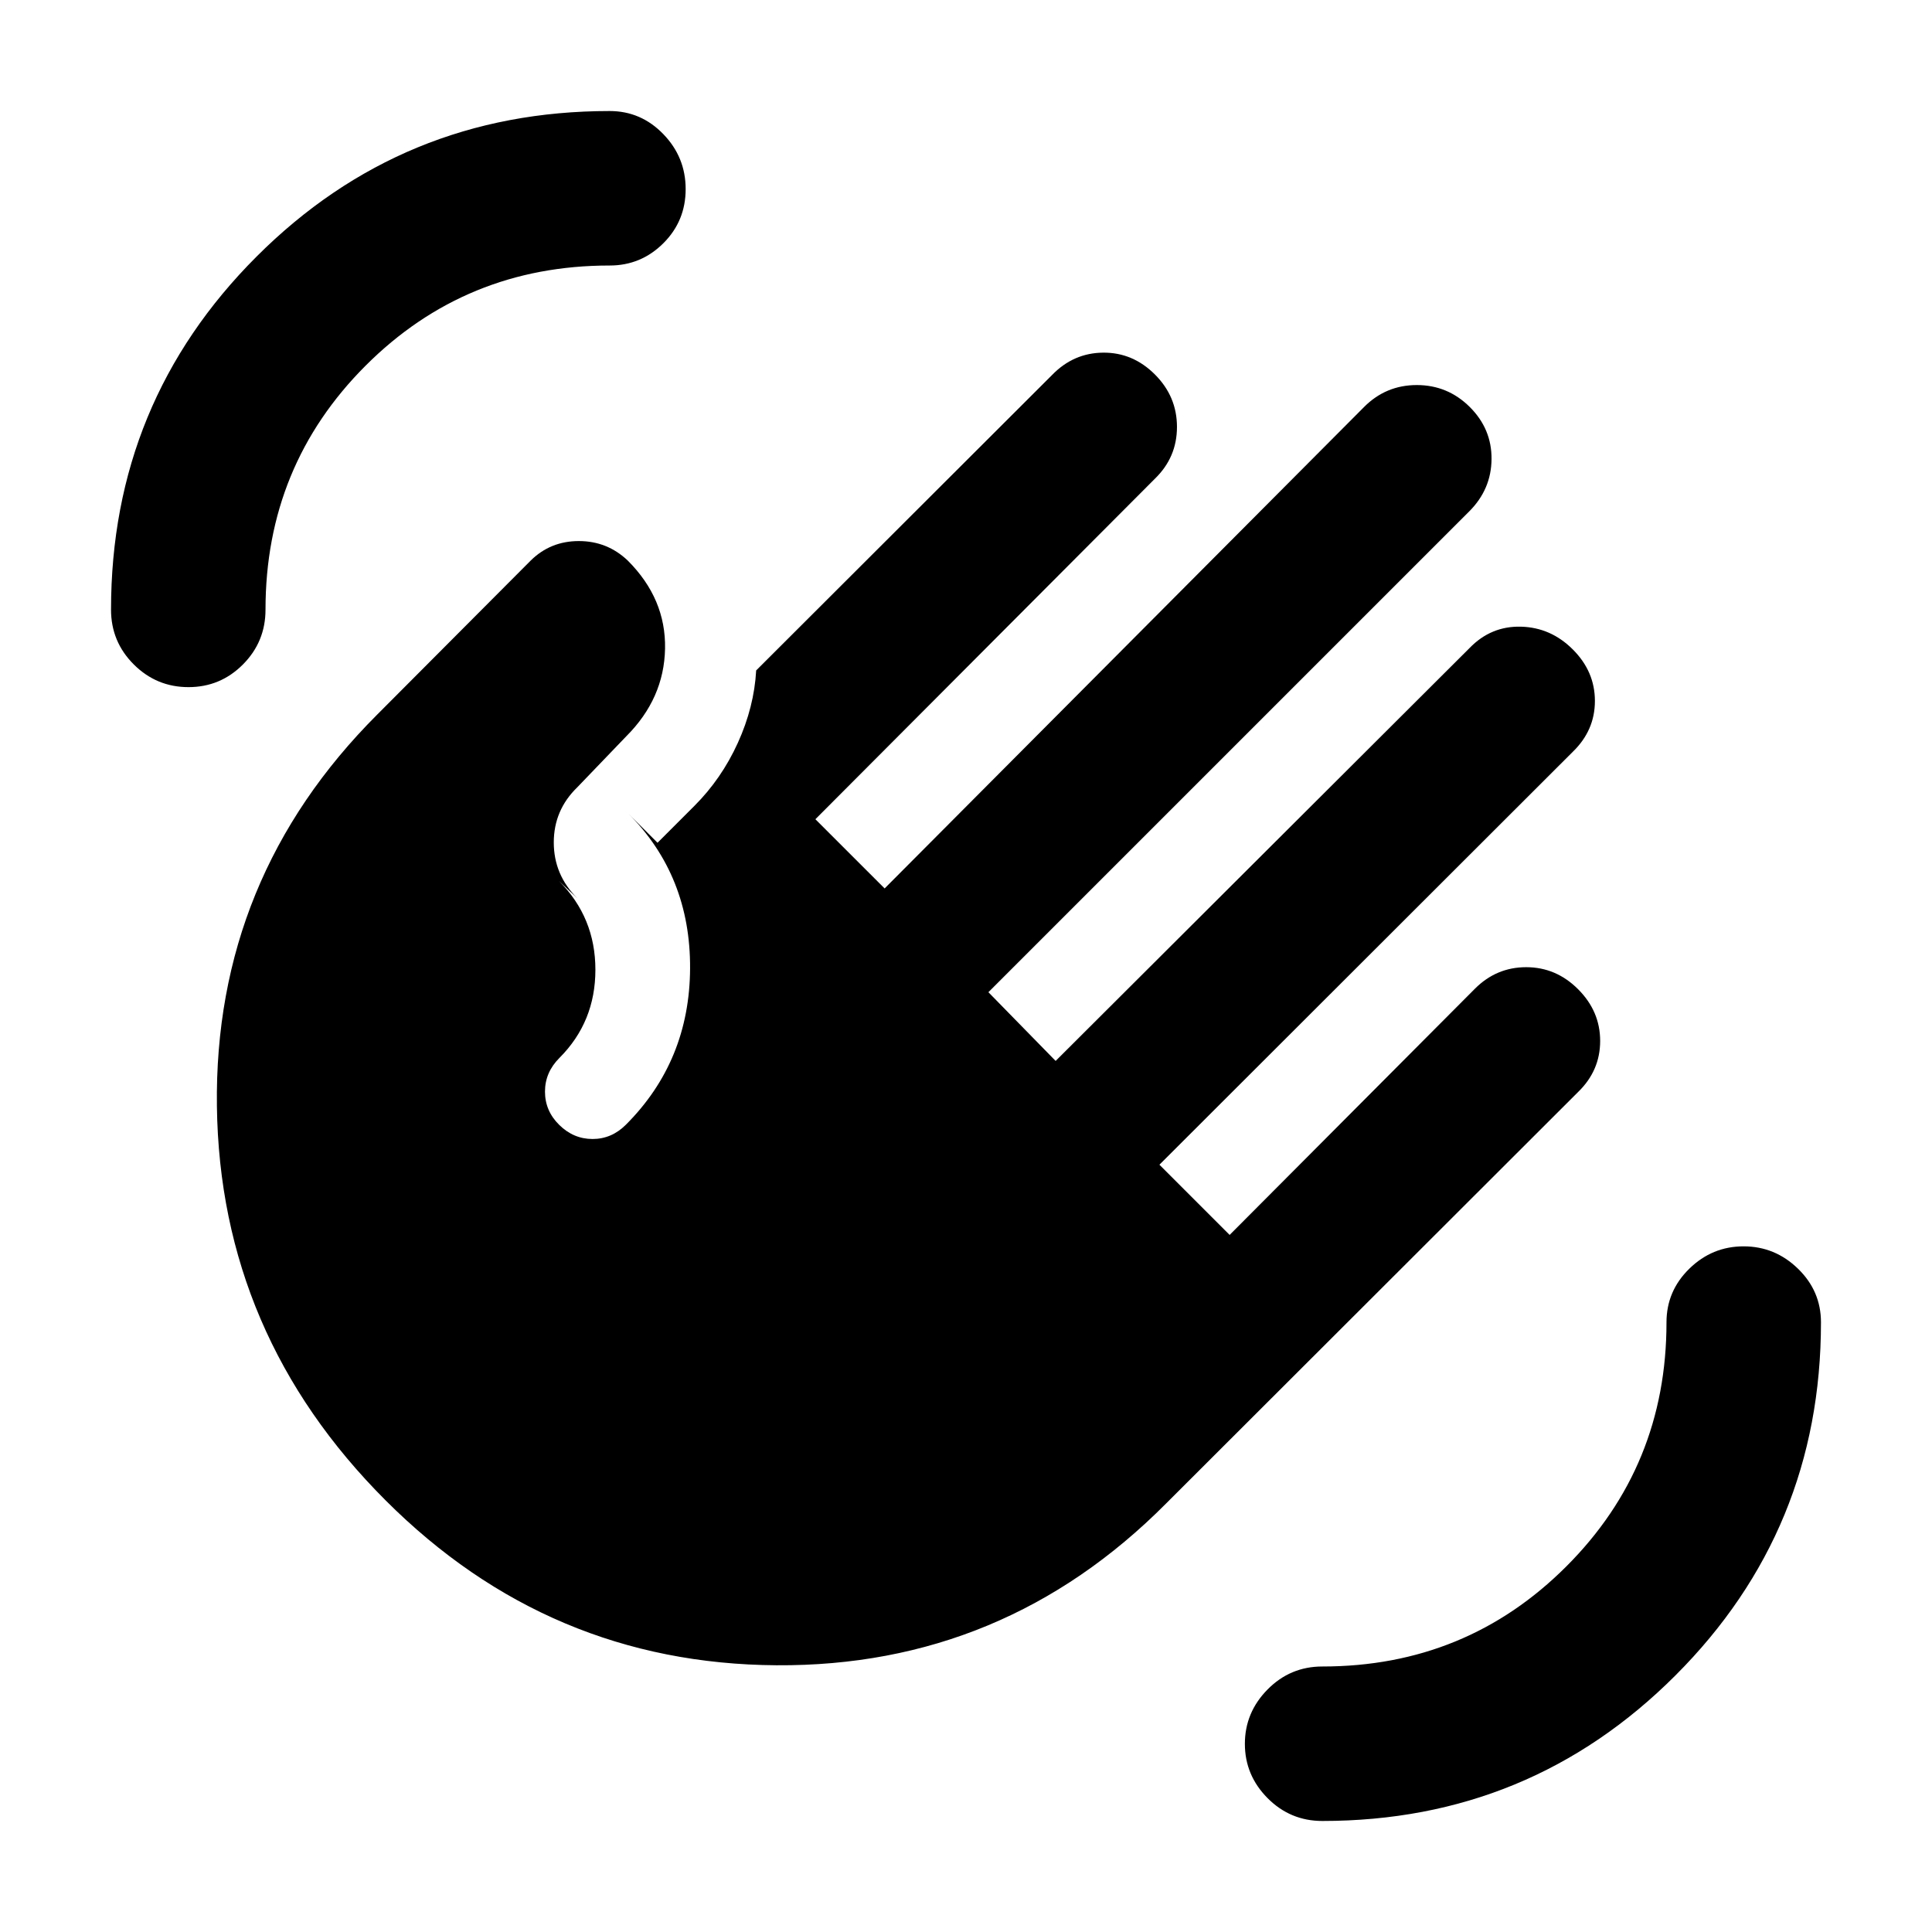 <svg xmlns="http://www.w3.org/2000/svg" height="20" viewBox="0 -960 960 960" width="20"><path d="M657.07-55.17q-15.96 0-27.23-11.36t-11.27-26.96q0-15.6 11.27-27.02t27.23-11.42q71.5 0 121.25-49.75t49.75-121.25q0-15.58 11.35-26.67 11.36-11.1 26.96-11.1 15.6 0 27.02 11.1 11.43 11.09 11.43 26.67 0 103.12-72.32 175.44T657.07-55.17ZM93.65-618.57q-15.87 0-27.17-11.27-11.31-11.27-11.31-27.23 0-103.12 72.32-175.44t175.44-72.32q15.58 0 26.67 11.47 11.1 11.46 11.1 27.32 0 15.87-11.1 26.92-11.09 11.05-26.67 11.05-71.5 0-121.25 49.75t-49.75 121.25q0 15.96-11.21 27.23t-27.07 11.27Zm98 404.14q-82.39-82.4-83.87-195.89-1.48-113.48 79.68-194.64l76.24-76.5q9.8-9.69 23.92-9.69 14.12 0 24.31 9.69 19 19 18.53 43.76-.48 24.77-19.24 43.53l-24.37 25.37q-11.68 11.34-11.68 27.41 0 16.06 11.68 27.74l-9.07-8.57q18.07 18.13 18.07 44.08 0 25.94-17.87 43.81-7.18 7.18-7.18 16.75 0 9.58 7.1 16.56 7.09 6.98 16.55 6.98t16.57-7.11q31.63-31.63 31.88-77.64.25-46.01-30.77-77.04l14.59 14.59 18.35-18.35q13.45-13.45 21.55-31.27 8.1-17.81 9.12-36.01L522.8-773.7q10.63-10.95 25.37-11.07 14.74-.12 25.7 10.84 10.96 10.95 10.96 26.06 0 15.12-10.96 25.74l-168.7 169.2 34.4 34.39 238.19-239.18q10.87-10.95 26.23-10.95 15.36 0 26.31 10.88 10.96 10.89 10.84 25.9-.12 15.02-11.07 25.98L491.13-466.98l33.41 34.15 205.7-205.19q10.62-10.96 25.48-10.59 14.87.37 25.82 11.33 10.96 10.95 10.96 25.58 0 14.62-10.96 25.24l-205.43 205.2L611-346.37 732.87-468.7q10.68-10.71 25.5-10.71 14.83 0 25.78 10.95 10.96 10.96 10.96 25.7 0 14.75-10.96 25.37L579.46-212.96q-80.67 81.16-193.66 80.42-113-.74-194.15-81.89Z"/></svg>